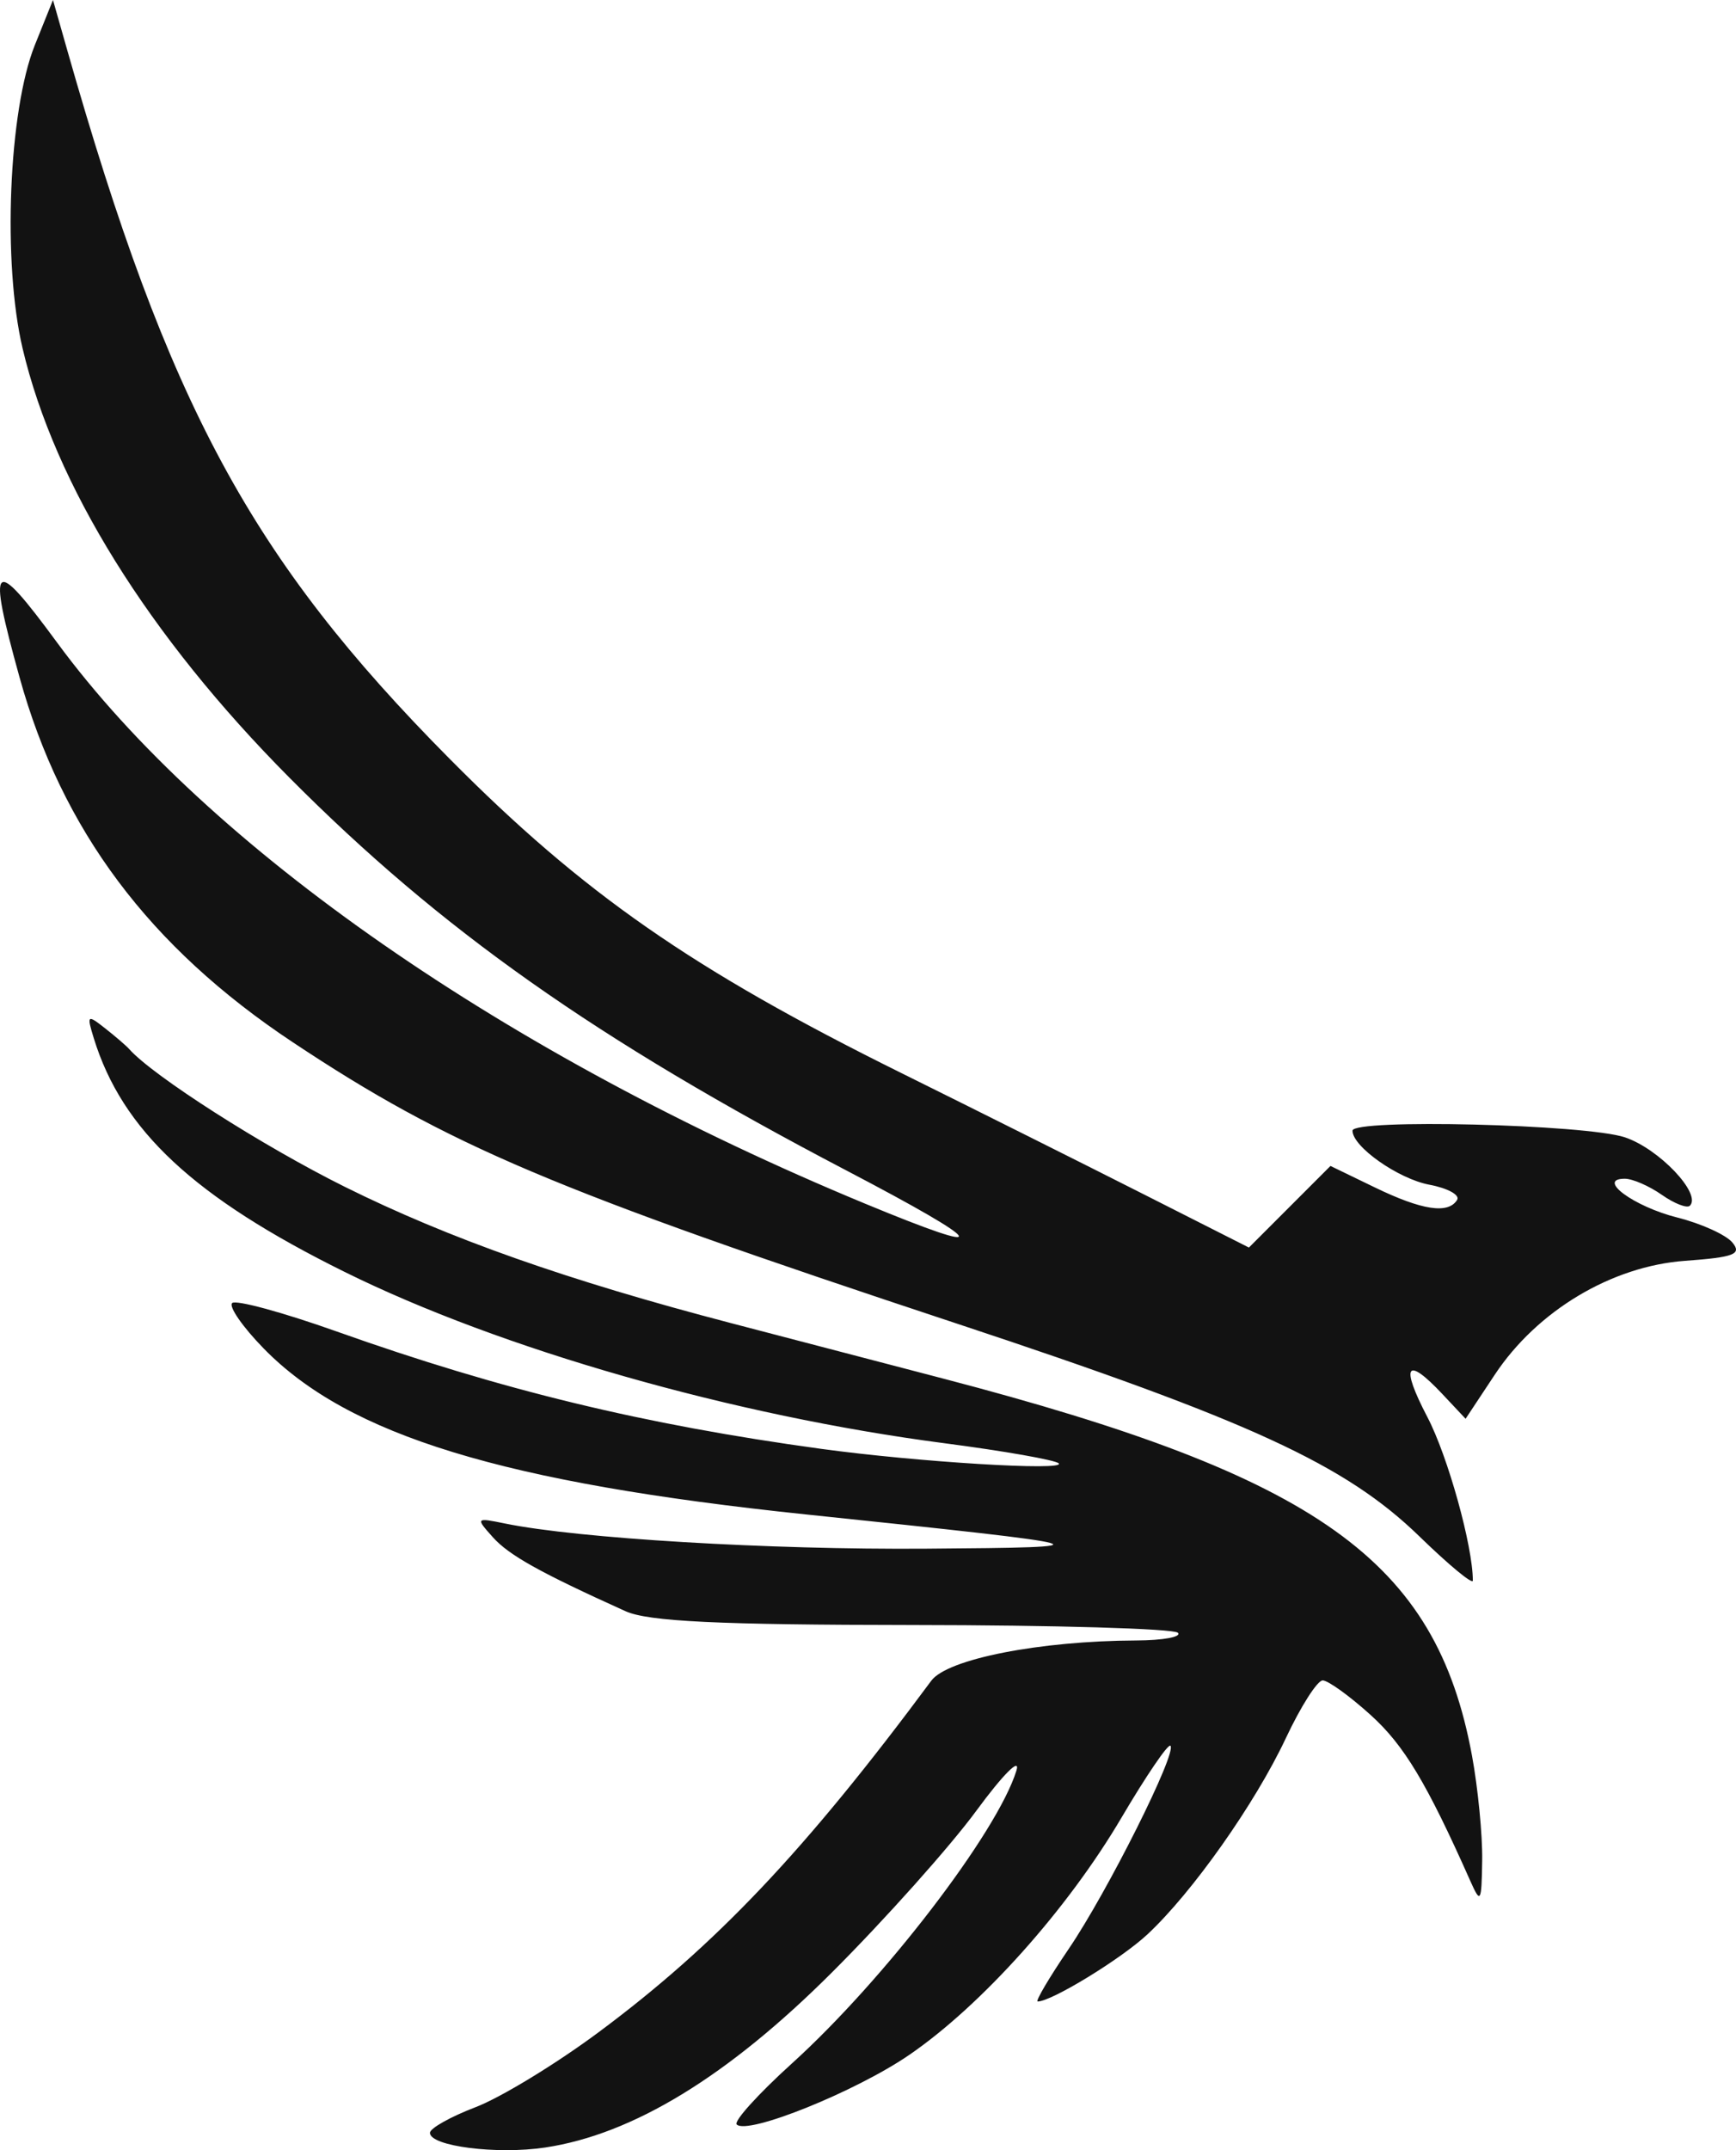 <svg width="252" height="312" viewBox="0 0 252 312" fill="none" xmlns="http://www.w3.org/2000/svg">
<path fill-rule="evenodd" clip-rule="evenodd" d="M5.061 6.534C1.249 16.018 0.352 38.146 3.278 50.55C7.957 70.393 21.57 92.282 42.031 112.861C63.974 134.931 86.517 150.825 122.82 169.818C143.619 180.698 144.684 182.567 125.579 174.657C73.523 153.104 30.172 123.014 8.299 93.253C-1.105 80.458 -1.9 81.186 2.831 98.261C8.98 120.454 21.675 137.409 42.491 151.23C65.112 166.249 80.235 172.654 138.833 192.04C181.455 206.141 195.326 212.52 206.067 222.962C210.32 227.097 213.799 229.971 213.799 229.35C213.799 224.35 210.176 211.315 207.207 205.637C203.242 198.05 204.124 196.69 209.38 202.287L212.747 205.871L216.976 199.485C223.129 190.197 233.947 183.722 244.609 182.952C251.737 182.435 252.883 181.992 251.475 180.295C250.545 179.175 246.948 177.544 243.482 176.671C237.137 175.074 231.678 171.039 235.86 171.039C236.981 171.039 239.396 172.089 241.227 173.372C243.058 174.654 244.894 175.366 245.307 174.954C247.034 173.226 240.818 166.685 235.879 165.034C230.215 163.139 196.331 162.311 196.331 164.067C196.331 166.392 202.977 171.061 207.491 171.909C210.146 172.406 211.958 173.398 211.517 174.111C210.227 176.199 206.431 175.623 199.559 172.296L193.133 169.184L187.213 175.106L181.294 181.027L165.886 173.229C157.411 168.94 141.635 161.052 130.826 155.698C100.515 140.689 84.644 129.651 65.256 110.097C36.424 81.017 24.427 58.789 9.757 7.262L7.689 0L5.061 6.534ZM13.619 150.668C17.761 164.054 28.177 173.752 50.037 184.566C72.722 195.79 106.502 205.434 137.099 209.421C145.74 210.546 153.202 211.861 153.682 212.34C154.813 213.473 133.204 212.152 119.181 210.233C93.452 206.71 72.815 201.712 48.886 193.209C41.047 190.422 34.212 188.566 33.696 189.081C33.18 189.598 35.237 192.56 38.267 195.662C50.596 208.291 73.054 215.163 116.998 219.752C161.074 224.356 161.647 224.519 134.466 224.721C111.65 224.892 83.881 223.235 73.328 221.073C69.061 220.198 69.02 220.243 71.543 223.06C73.891 225.682 78.382 228.185 90.796 233.793C94.099 235.286 104.263 235.775 132.524 235.798C153.072 235.814 170.377 236.321 170.978 236.921C171.579 237.52 168.85 238.026 164.914 238.042C150.928 238.098 137.527 240.728 135.193 243.874C116.903 268.539 103.942 282.228 86.867 294.909C80.704 299.487 72.68 304.37 69.035 305.762C65.391 307.155 62.41 308.829 62.41 309.486C62.41 311.43 72.124 312.667 79.136 311.616C91.88 309.704 105.681 301.279 120.785 286.191C128.473 278.511 137.892 267.968 141.716 262.763C145.616 257.455 148.174 254.898 147.54 256.94C144.77 265.882 128.336 287.305 114.951 299.42C110.083 303.825 106.478 307.81 106.939 308.272C108.507 309.838 124.235 303.498 132.008 298.163C142.523 290.95 154.969 277.039 162.8 263.746C166.375 257.678 169.572 252.984 169.902 253.316C170.886 254.3 160.754 274.53 155.143 282.783C152.286 286.987 150.257 290.426 150.634 290.426C152.64 290.426 162.704 284.276 166.543 280.706C173.076 274.626 182.188 261.72 186.659 252.208C188.823 247.604 191.228 243.836 192.002 243.836C192.778 243.836 195.911 246.094 198.963 248.853C203.825 253.246 207.103 258.703 213.44 272.955C214.931 276.307 215.066 276.069 215.156 269.947C215.212 266.29 214.543 259.447 213.673 254.738C208.438 226.416 191.414 214.282 136.936 200.045C127.572 197.599 113.686 193.97 106.08 191.983C82.386 185.795 65.145 179.711 50.037 172.206C38.122 166.287 22.162 156.09 18.74 152.21C18.34 151.755 16.772 150.407 15.255 149.212C12.671 147.176 12.568 147.268 13.619 150.668Z" fill="#121212"/>
</svg>

